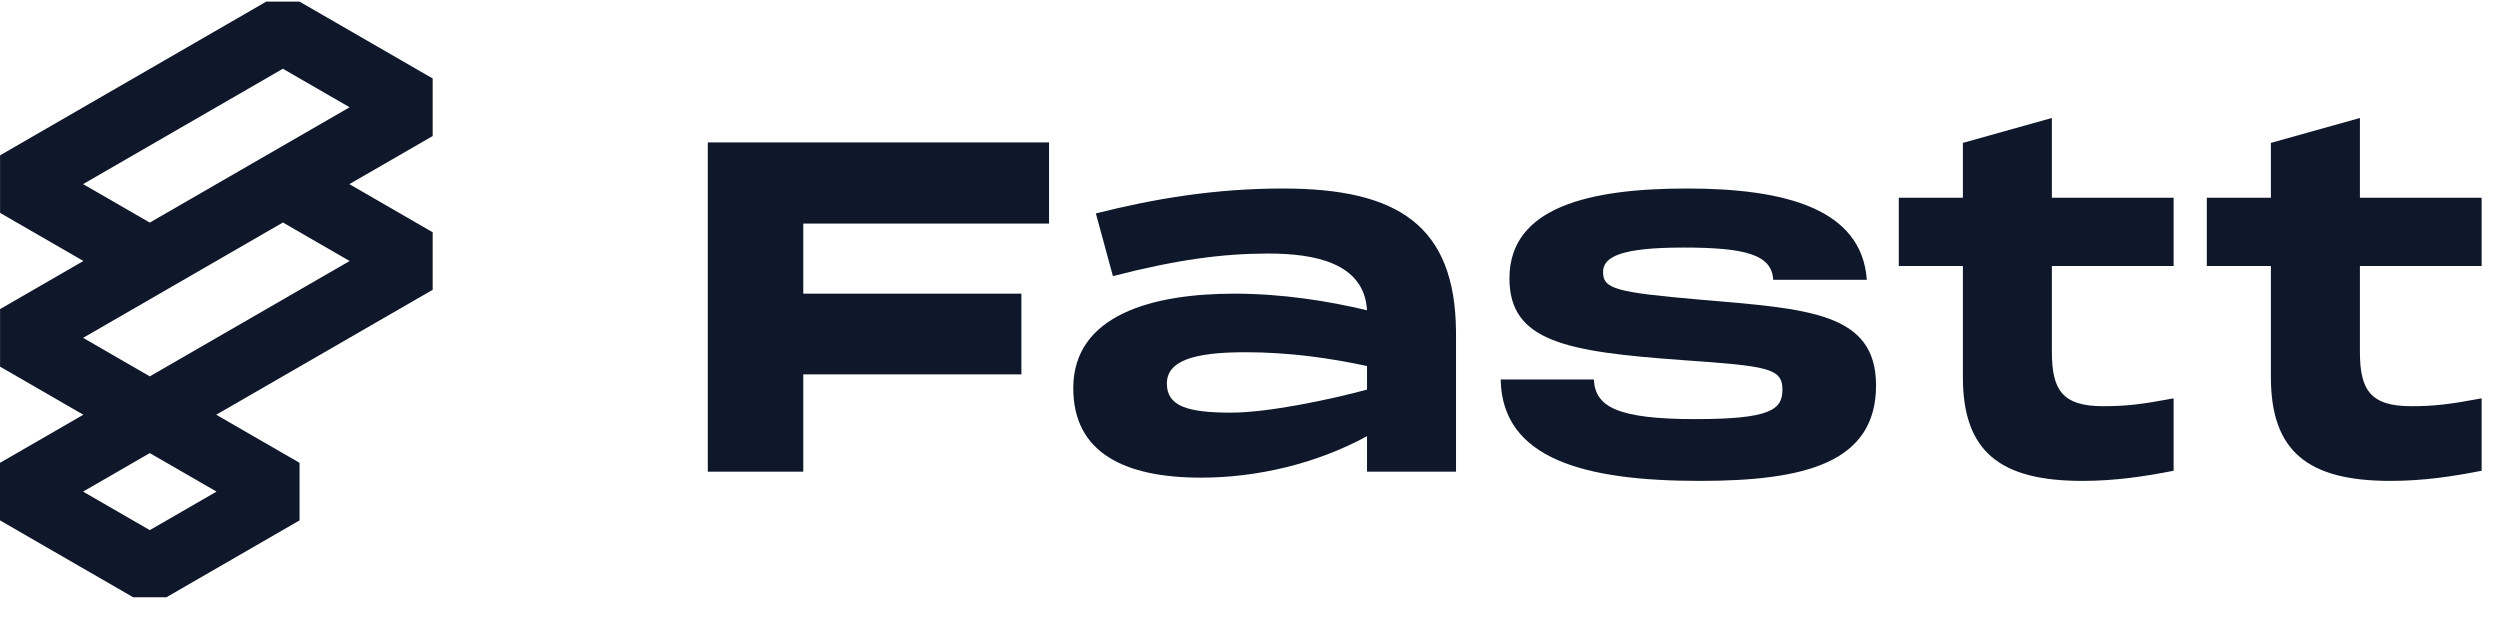 <svg width="84" height="21" viewBox="0 0 84 21" fill="none" xmlns="http://www.w3.org/2000/svg">
<path fill-rule="evenodd" clip-rule="evenodd" d="M8.947 0.054L10.064 0.054L14.538 2.637L14.538 4.571L11.738 6.187L14.538 7.804L14.538 9.737L7.265 13.935L10.065 15.551L10.065 17.485L5.591 20.068L4.475 20.068L-6.10352e-05 17.485L-2.68623e-05 15.551L2.8 13.935L0.002 12.319L0.002 10.386L2.802 8.769L0.002 7.153L0.002 5.219L8.947 0.054ZM9.505 2.31L2.792 6.186L5.032 7.479L11.747 3.604L9.505 2.31ZM9.506 7.476L2.792 11.352L5.033 12.646L11.747 8.77L9.506 7.476ZM2.791 16.518L5.032 15.224L7.275 16.518L5.033 17.812L2.791 16.518Z" fill="#0F172A"/>
<path d="M35.248 4.785H23.782V15.848H26.99V12.579H34.319V9.867H26.99V7.512H35.248V4.785Z" fill="#0F172A"/>
<path d="M43.112 6.334C40.819 6.334 38.789 6.675 36.821 7.171L37.394 9.278C39.548 8.721 41.097 8.519 42.616 8.519C44.134 8.519 45.839 8.814 45.932 10.425C44.63 10.115 43.096 9.867 41.469 9.867C38.758 9.867 36.062 10.564 36.062 13.043C36.062 15.213 37.782 16.049 40.354 16.049C42.229 16.049 44.227 15.585 45.932 14.655V15.848H48.922V11.138C48.891 7.59 46.985 6.334 43.112 6.334ZM41.361 13.865C39.904 13.865 39.207 13.648 39.207 12.889C39.207 12.129 40.09 11.835 41.841 11.835C43.329 11.835 44.723 12.036 45.932 12.3V13.09C44.677 13.431 42.6 13.865 41.361 13.865Z" fill="#0F172A"/>
<path d="M50.423 12.749C50.469 15.445 53.289 16.158 57.116 16.158C60.634 16.158 63.035 15.554 63.035 12.951C63.035 10.487 60.742 10.379 57.132 10.069C54.296 9.821 53.863 9.712 53.863 9.139C53.863 8.628 54.467 8.318 56.559 8.318C58.635 8.318 59.534 8.55 59.58 9.402H62.725C62.555 7.001 59.952 6.334 56.683 6.334C53.444 6.334 50.717 6.939 50.717 9.356C50.717 11.479 52.639 11.819 56.512 12.098C59.379 12.3 59.89 12.362 59.89 13.09C59.89 13.772 59.472 14.082 56.962 14.082C54.327 14.082 53.599 13.663 53.553 12.749H50.423Z" fill="#0F172A"/>
<path d="M73.034 6.644H68.943V3.964L65.953 4.801V6.644H63.799V8.938H65.953V12.672C65.953 15.166 67.192 16.158 69.966 16.158C71.097 16.158 72.088 16.003 73.034 15.817V13.384C71.965 13.586 71.438 13.648 70.663 13.648C69.284 13.648 68.943 13.09 68.943 11.819V8.938H73.034V6.644Z" fill="#0F172A"/>
<path d="M83.383 6.644H79.293V3.964L76.302 4.801V6.644H74.149V8.938H76.302V12.672C76.302 15.166 77.542 16.158 80.316 16.158C81.447 16.158 82.438 16.003 83.383 15.817V13.384C82.314 13.586 81.787 13.648 81.013 13.648C79.634 13.648 79.293 13.09 79.293 11.819V8.938H83.383V6.644Z" fill="#0F172A"/>
</svg>
